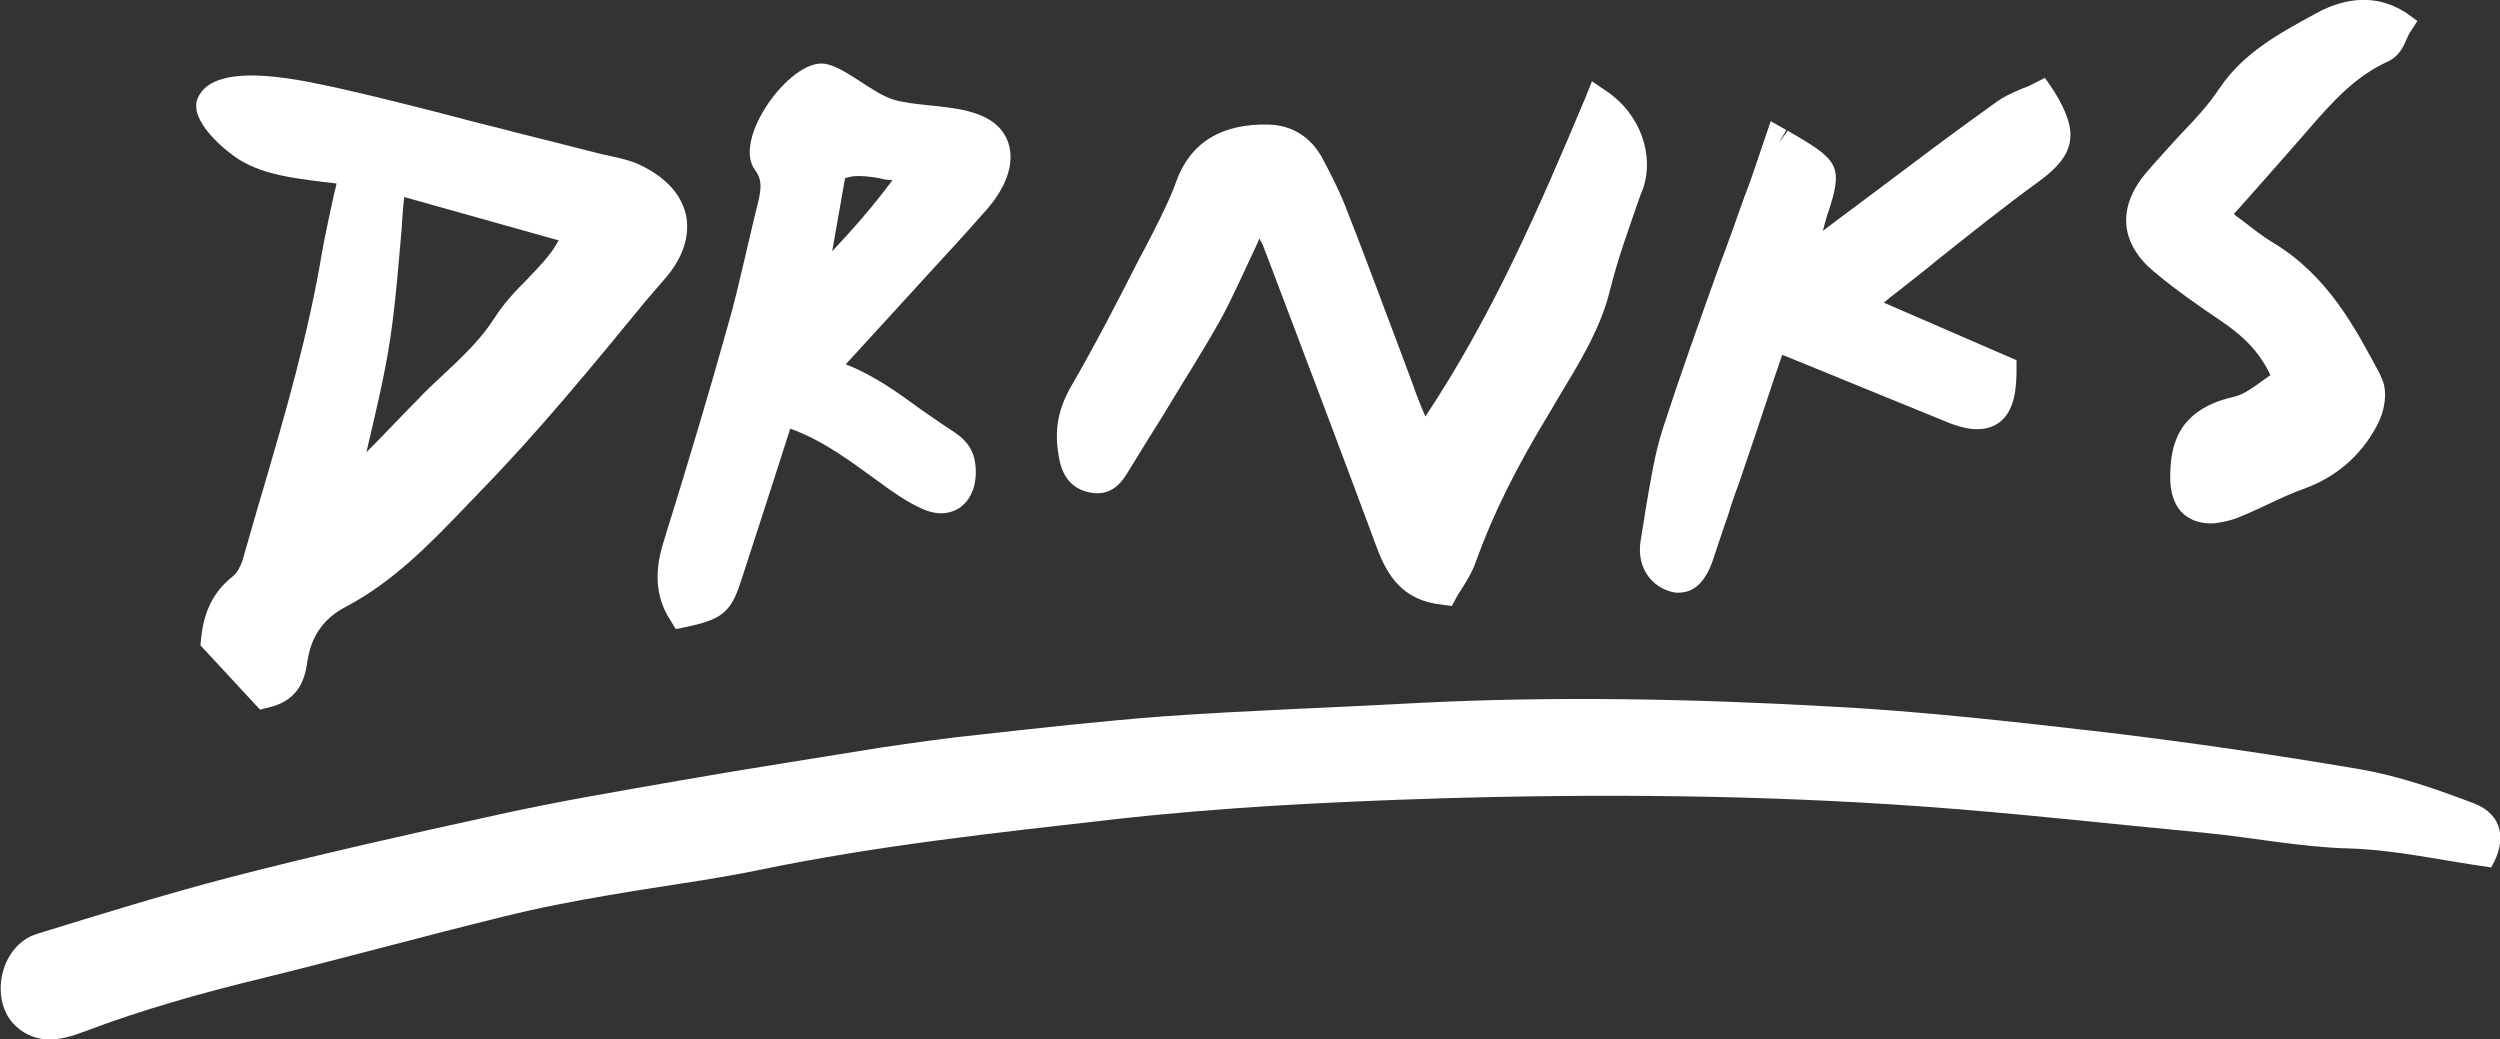 <?xml version="1.0" encoding="utf-8"?>
<!-- Generator: Adobe Illustrator 21.0.0, SVG Export Plug-In . SVG Version: 6.00 Build 0)  -->
<svg version="1.1" id="Layer_1" xmlns="http://www.w3.org/2000/svg" xmlns:xlink="http://www.w3.org/1999/xlink" x="0px" y="0px"
	 viewBox="0 0 369.2 153.5" style="enable-background:new 0 0 369.2 153.5;" xml:space="preserve">
<rect x="0" y="0" width="369.2" height="153.5" fill="#333333" stroke="none"/>
<style type="text/css">
	.st0{fill:none;}
	.st1{fill:#FFFFFF;}
</style>
<rect class="st0" width="369.2" height="153.5"/>
<path class="st1" d="M367.9,128.1c-7.2-1-14.1-2.6-21-2.8c-7.2-0.2-14.1-1.6-21.2-2.3c-13.9-1.3-27.8-2.9-41.8-3.9
	c-23.7-1.7-47.4-1.9-71.1-1.2c-16.1,0.5-32.3,1.3-48.3,3.1c-17.6,2-35.2,3.9-52.5,7.5c-7.3,1.5-14.7,2.4-22.1,3.7
	c-5.3,0.9-10.5,1.9-15.7,3.2c-11.8,2.9-23.4,6.1-35.2,9c-9.1,2.2-18,4.7-26.7,8c-3.4,1.3-6.9,1.9-9.9-0.8c-4.1-3.7-2.5-12,3.1-13.7
	c9.4-2.9,18.8-5.8,28.3-8.3c13.2-3.4,26.5-6.4,39.8-9.3c9-2,18.1-3.5,27.2-5.1c9.7-1.7,19.5-3.2,29.3-4.8c4.8-0.7,9.6-1.4,14.5-1.9
	c9-1,18-2,27.1-2.7c12.7-0.9,25.3-1.3,38-2c20-1,40-0.6,59.9,0.5c14,0.7,27.9,2.3,41.8,3.9c12.4,1.5,24.8,3.3,37.1,5.4
	c5.8,1,11.5,3,17,5.1C369.5,120.3,370.3,124,367.9,128.1"/>
<rect class="st0" width="369.2" height="153.5"/>
<path class="st1" d="M98.5,40.8c2.5-3,3.4-6.2,2.8-9.1c-0.5-2.1-2-5.1-6.9-7.4c-1.3-0.6-2.7-0.9-4-1.2c-0.5-0.1-0.9-0.2-1.4-0.3
	c-3.3-0.8-6.6-1.7-9.9-2.5l-2.8-0.7c-2.6-0.7-5.2-1.3-7.8-2C62.4,16,56.1,14.4,49.9,13c-4.4-0.9-18.2-4.4-20.7,1.5
	c-1.4,3.3,4.1,7.9,6.5,9.3c3.5,2,7.6,2.5,11.5,3c0.8,0.1,1.7,0.2,2.5,0.3c-0.1,0.6-0.3,1.2-0.4,1.7c-0.6,2.8-1.2,5.5-1.7,8.2
	c-2,12.2-5.5,24.2-8.9,35.8c-1,3.3-1.9,6.6-2.9,10c-0.3,0.9-0.8,1.8-1.4,2.3c-2.8,2.2-4.3,5.1-4.7,9.2l-0.1,1l8.8,9.5l1.2-0.3
	c4.9-1.1,5.5-4.8,5.8-6.9l0.1-0.5c0.6-3.3,2.4-5.8,5.4-7.4C58,86,63.4,80.4,68.6,75c0.7-0.8,1.5-1.5,2.2-2.3
	c8.7-8.9,16.8-18.8,24.6-28.3L98.5,40.8z M82.5,35.5c-1.1,2.1-2.9,3.9-4.7,5.8C76.1,43,74.4,44.8,73,47c-1.9,3-4.6,5.6-7.5,8.3
	c-1.3,1.2-2.6,2.4-3.8,3.7c-2.5,2.5-4.9,5.1-7.6,7.8c0-0.1,0.1-0.2,0.1-0.4c1.3-5.6,2.6-10.9,3.4-16.2c0.8-5.3,1.2-10.6,1.7-16.2
	c0.1-1.6,0.2-3.3,0.4-4.9L82.5,35.5z"/>
<rect class="st0" width="369.2" height="153.5"/>
<path class="st1" d="M242.6,28c1.8-5.1-0.4-11.2-5.3-14.5l-2.2-1.5l-1,2.5c-6.8,16.2-13.7,32.1-23.6,47c-0.7-1.6-1.3-3.1-1.8-4.6
	c-1.2-3.2-2.4-6.4-3.6-9.6c-2.1-5.6-4.2-11.2-6.4-16.8c-1.1-2.8-2.5-5.4-3.5-7.3c-1.7-3-4.4-4.7-7.8-4.8c-6.9-0.2-11.6,2.6-13.7,8.4
	c-0.6,1.8-1.5,3.6-2.4,5.5c-1,2-2,4-3.1,6c-3.2,6.3-6.5,12.7-10.1,18.9c-1.8,3.2-2.4,6.2-1.8,9.8c0.2,1.5,0.8,4.9,4.5,5.7
	c3.6,0.8,5.1-1.9,5.9-3.2l2.4-3.9c1.9-3,3.8-6.1,5.6-9.1l1.3-2.1c1.8-3,3.7-6,5.3-9.2c1.5-3,2.9-6.1,4.4-9.3
	c0.1-0.2,0.2-0.5,0.3-0.7c0.2,0.4,0.3,0.7,0.5,1l1.6,4.2c5,13.2,10.2,26.9,15.2,40.4c1.5,4,3.7,7.9,9.7,8.5l1.4,0.2l0.7-1.3
	c0.2-0.4,0.5-0.8,0.8-1.3c0.7-1.1,1.5-2.4,2-3.8c2.5-7,5.9-13.9,11.2-22.6l1-1.7c3-5,6.2-10.1,7.6-15.7c1.2-4.9,2.9-9.5,4.6-14.4
	L242.6,28z"/>
<rect class="st0" width="369.2" height="153.5"/>
<path class="st1" d="M142.9,16.4c-3.6-0.9-8-0.8-11-1.7c-3.2-1-7.2-4.9-10.2-5.3c-5.1-0.6-13.6,11.2-10.2,15.7
	c1.2,1.6,0.9,3.1,0.2,5.8l-0.2,0.8c-0.5,2.1-1,4.3-1.5,6.4c-0.8,3.4-1.6,6.9-2.6,10.3c-2.6,9.3-5.6,19.4-9.4,31.6
	c-0.9,2.9-1.8,7.3,1,11.6l0.8,1.3l1.5-0.3c5.1-1.1,6.6-2,8.1-6.7c1.9-5.8,3.8-11.7,5.7-17.6l1.6-5c4.2,1.5,7.8,4,11.5,6.7l1.8,1.3
	c1.9,1.4,3.9,2.8,6.1,3.8c2.8,1.3,4.7,0.5,5.6-0.1c1.6-1.1,2.5-3.1,2.4-5.7c-0.1-2.5-1.1-4.1-3.2-5.5c-1.7-1.1-3.4-2.3-5-3.4
	c-3.4-2.5-6.9-5-11-6.6l12.9-14.1c2.3-2.5,4.6-5,6.8-7.5c1-1.1,2-2.2,2.8-3.5c1.8-2.8,2.3-5.6,1.4-7.9
	C147.8,18.3,145.6,17.1,142.9,16.4 M131.8,26.6c-2.8,3.8-5.8,7.2-8.9,10.5l1.9-10.8c1.5-0.5,3.1-0.3,5,0
	C130.5,26.5,131.1,26.6,131.8,26.6"/>
<rect class="st0" width="369.2" height="153.5"/>
<path class="st1" d="M302,11.5l-1.8,0.9c-0.5,0.3-1.1,0.5-1.6,0.7c-1.4,0.6-2.8,1.2-4.1,2.2c-4.6,3.3-9.2,6.7-13.7,10.1l-4,3
	c-2.5,1.9-5,3.7-7.6,5.7c0.2-0.8,0.4-1.5,0.6-2.2l0.5-1.5c1.9-6.1,0.8-7-6.3-11.1l-1.3,1.8l1.1-1.9l-2.3-1.3l-1.7,5
	c-0.7,2.1-1.4,4.2-2.2,6.2c-1.2,3.4-2.4,6.8-3.7,10.2c-2.8,7.8-5.7,15.9-8.3,23.9c-1.3,4-1.9,8.2-2.6,12.2c-0.2,1.5-0.5,3-0.7,4.4
	c-0.6,3.5,1.1,6.5,4.2,7.5c0.6,0.2,1.2,0.3,1.8,0.2c1.6-0.1,3.4-1.2,4.6-4.6c0.8-2.3,1.5-4.6,2.3-6.8c0.5-1.7,1.1-3.4,1.7-5
	c1.7-5,3.4-10,5-14.9l1.3-3.8c2,0.8,3.9,1.6,5.9,2.4c6.4,2.6,12.4,5.1,18.6,7.6c2,0.8,5,1.7,7.4,0.1c2.5-1.7,2.7-5.4,2.7-7.9v-1.4
	l-19.6-8.5c0.7-0.6,1.3-1.1,2-1.6c2-1.6,4-3.1,5.9-4.7c4.9-3.9,9.9-7.9,15-11.6c5.5-4,6-7.3,2.2-13.4L302,11.5z"/>
<rect class="st0" width="369.2" height="153.5"/>
<path class="st1" d="M355.5,2c-6-4-11.7-1-13.7,0.1c-5.1,2.8-10.4,5.6-14,10.9c-1.7,2.6-3.9,4.9-6.2,7.3c-1.6,1.8-3.3,3.6-4.9,5.5
	c-4.1,5.1-3.5,10.3,1.5,14.4c3.1,2.6,6.4,4.9,10.1,7.4c2.6,1.8,5.2,4,7,7.8c-0.3,0.2-0.7,0.5-1,0.7c-1.5,1.1-3,2.2-4.4,2.5
	c-8.4,1.9-9.4,7.3-9.4,11.9c0,2.9,1,5,2.8,6c1,0.6,2.1,0.8,3.5,0.8c1-0.1,2.1-0.3,3.3-0.7c1.8-0.7,3.5-1.5,5.2-2.3s3.2-1.5,4.9-2.1
	c4.7-1.7,8.4-4.8,10.8-9.3c1.1-2,1.8-5.1,0.6-7.3l-0.1-0.3c-3.8-7.1-7.7-14.5-15.7-19.4c-1.7-1-3.3-2.3-5-3.6
	c-0.3-0.2-0.6-0.4-0.9-0.7l2.5-2.8c2.6-2.9,5-5.7,7.4-8.4l1.3-1.5c3.4-3.9,6.7-7.6,11.5-9.8c1.6-0.7,2.3-2.1,2.8-3.3
	c0.2-0.4,0.3-0.7,0.5-1l1.1-1.7L355.5,2z"/>
</svg>

